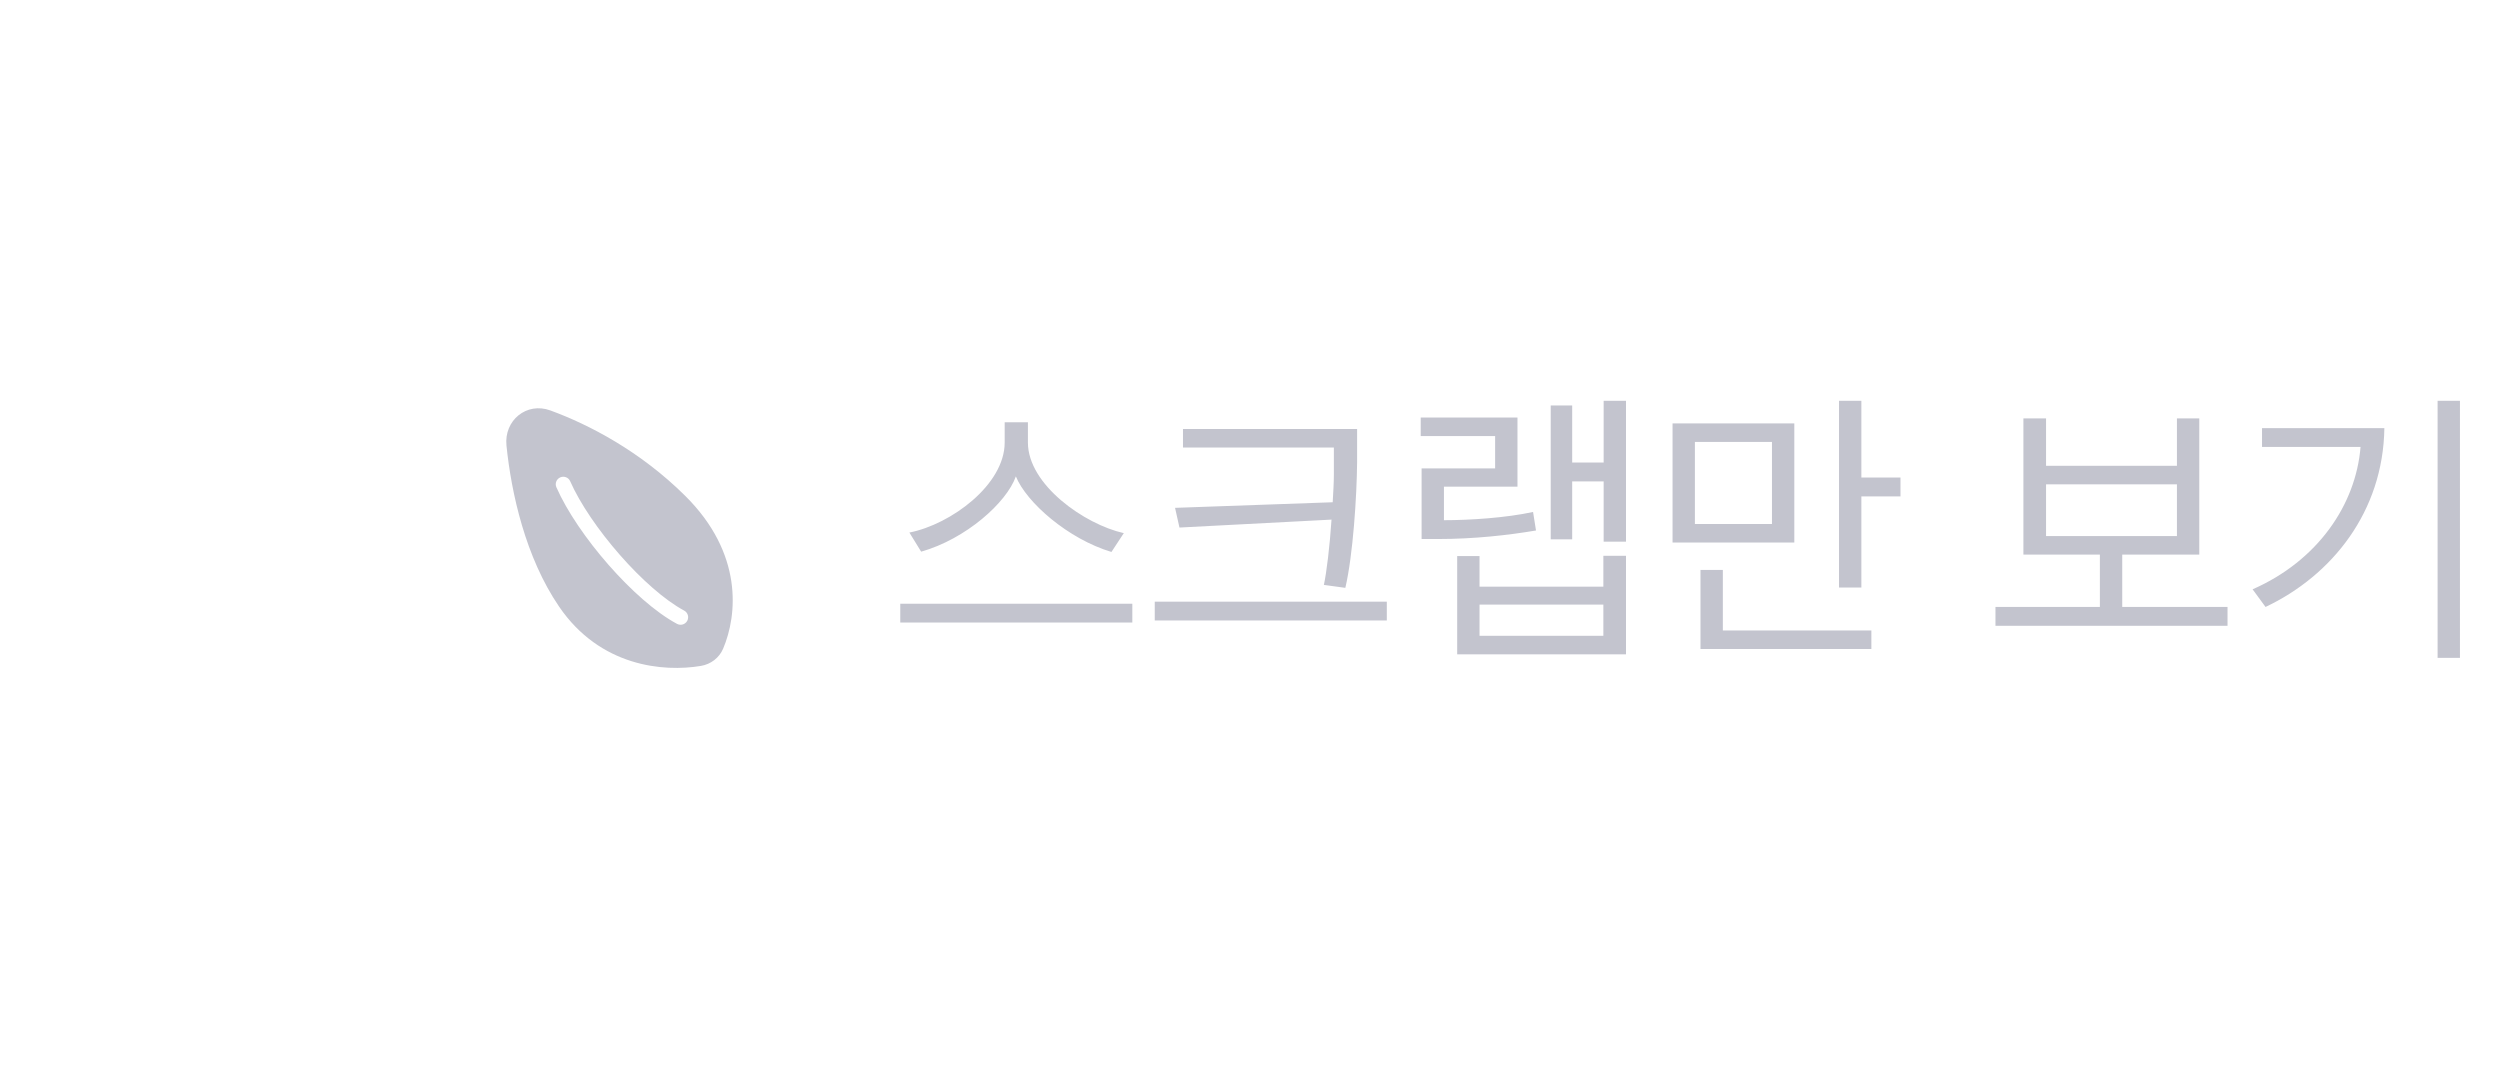 <svg width="102" height="44" viewBox="0 0 102 44" fill="none" xmlns="http://www.w3.org/2000/svg">
<path d="M45.851 21.752L45.347 22.52C43.583 21.992 41.879 20.504 41.447 19.436C41.075 20.504 39.407 21.992 37.583 22.508L37.103 21.728C38.807 21.392 40.991 19.772 40.991 18.056V17.228H41.939V18.056C41.939 19.772 44.243 21.392 45.851 21.752ZM46.199 25.4H36.731V24.632H46.199V25.4ZM55.37 17.504V18.848C55.358 20.252 55.202 22.652 54.89 23.984L54.014 23.864C54.122 23.372 54.254 22.292 54.326 21.2L48.122 21.524L47.942 20.72L54.374 20.492C54.398 20.072 54.422 19.688 54.422 19.34V18.26H48.266V17.504H55.37ZM56.582 25.316H47.114V24.548H56.582V25.316ZM66.341 26.696H59.453V22.688H60.365V23.936H65.417V22.676H66.341V26.696ZM62.549 20.888L62.669 21.644C61.529 21.836 60.149 21.992 58.673 21.992H58.001V19.112H61.001V17.792H57.965V17.036H61.913V19.856H58.913V21.224C59.981 21.224 61.445 21.128 62.549 20.888ZM66.341 22.1H65.429V19.64H64.145V22.004H63.269V16.544H64.145V18.872H65.429V16.352H66.341V22.1ZM65.417 25.94V24.668H60.365V25.94H65.417ZM73.208 22.136H68.24V17.276H73.208V22.136ZM72.296 21.38V18.032H69.152V21.38H72.296ZM77.54 20.252H75.944V23.972H75.032V16.352H75.944V19.484H77.54V20.252ZM76.352 26.48H69.38V23.252H70.292V25.724H76.352V26.48ZM89.731 22.628H86.587V24.764H90.883V25.532H81.415V24.764H85.675V22.628H82.555V17.072H83.479V19.004H88.819V17.072H89.731V22.628ZM88.819 21.872V19.76H83.479V21.872H88.819ZM100.366 26.84H99.454V16.352H100.366V26.84ZM97.282 17.468C97.234 20.876 95.146 23.48 92.434 24.764L91.906 24.044C94.558 22.88 96.118 20.6 96.31 18.236H92.29V17.468H97.282Z" fill="#C3C4CE"/>
<path fill-rule="evenodd" clip-rule="evenodd" d="M28.598 27.169C27.072 27.426 24.481 27.201 22.809 24.747C21.439 22.737 20.862 20.12 20.664 18.179C20.56 17.149 21.486 16.391 22.455 16.746C24.029 17.322 26.116 18.405 27.955 20.229C30.331 22.585 30.084 25.097 29.504 26.465C29.345 26.841 29 27.102 28.598 27.169ZM23.263 19.634C23.195 19.479 23.013 19.409 22.858 19.477C22.703 19.546 22.632 19.727 22.701 19.882C23.135 20.868 23.934 22.026 24.829 23.047C25.723 24.066 26.739 24.98 27.623 25.454C27.773 25.534 27.959 25.478 28.04 25.328C28.12 25.179 28.064 24.992 27.914 24.912C27.124 24.488 26.164 23.637 25.292 22.642C24.421 21.649 23.664 20.544 23.263 19.634Z" fill="#C3C4CE"/>
</svg>
